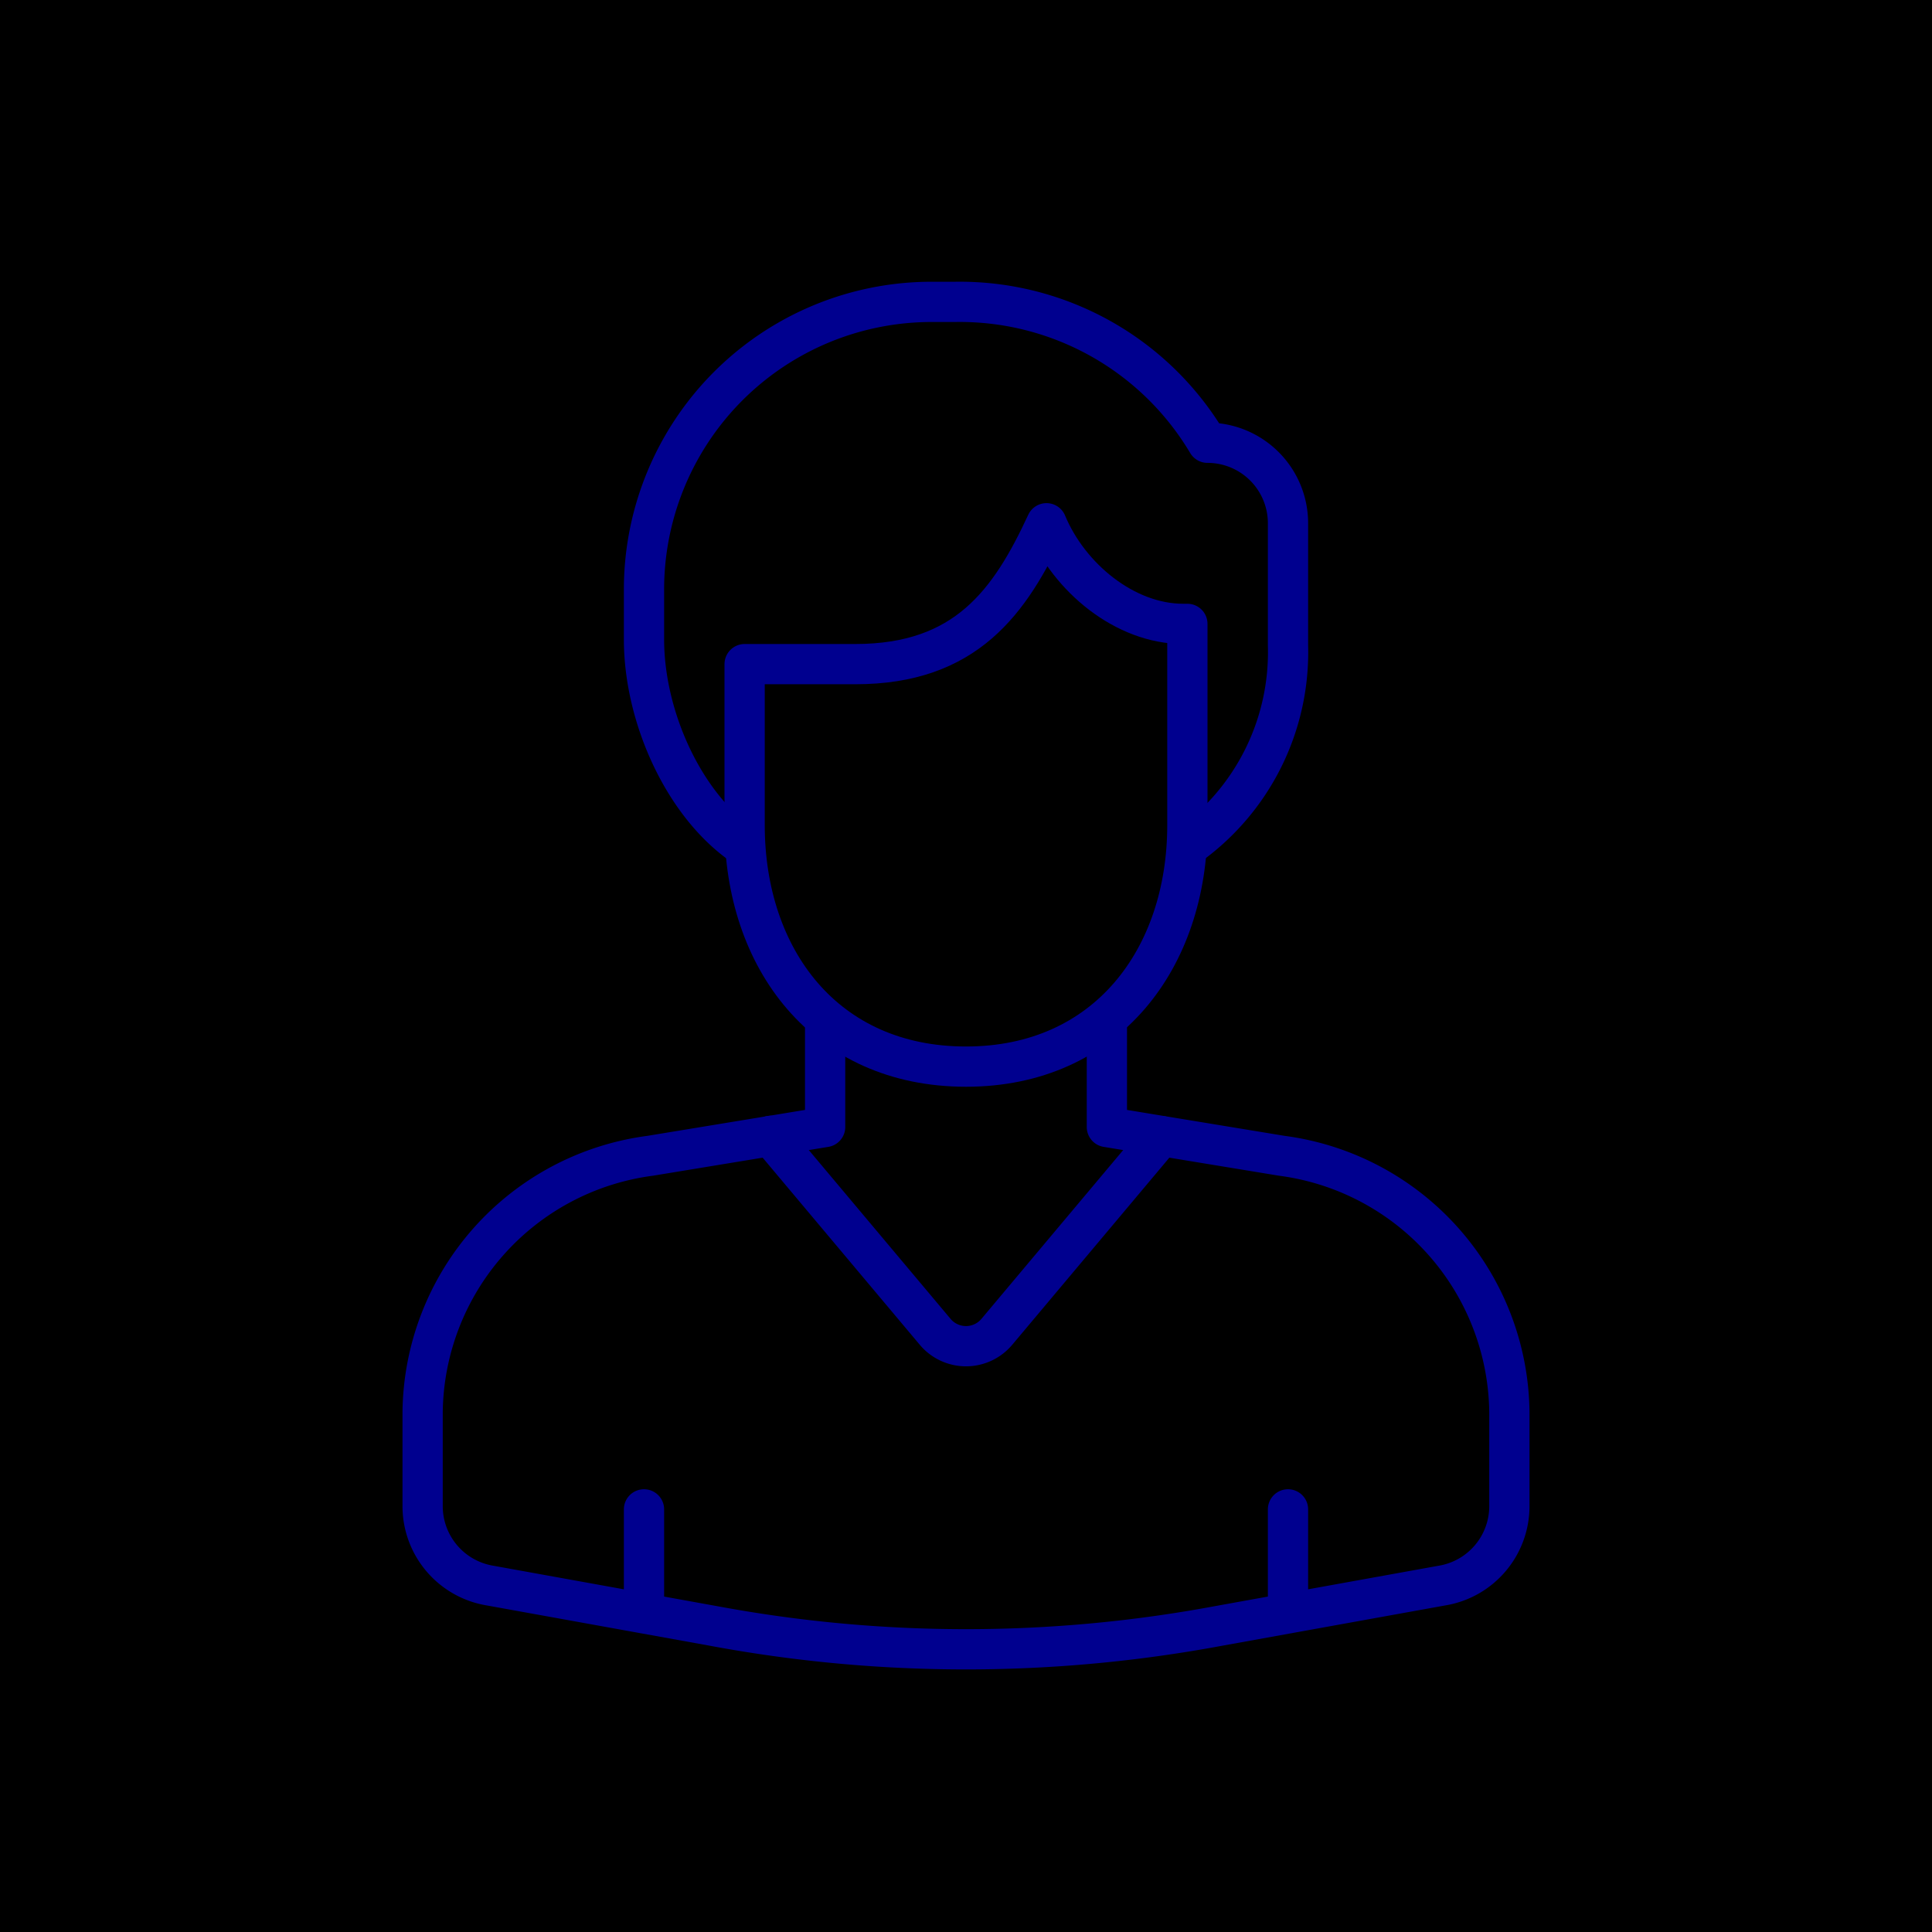 <svg xmlns="http://www.w3.org/2000/svg" viewBox="0 0 96 96"><defs><style>.cls-2{fill:none;stroke:#00008f;stroke-linecap:round;stroke-linejoin:round;stroke-width:2px}</style></defs><g id="Layer_2" data-name="Layer 2"><g id="icons"><path fill="currentColor" d="M0 0h96v96H0z"/><path class="cls-2" d="M58.79 31c-2.89 0-5.67-2.3-6.79-5-1.81 3.91-4 7-9.5 7H37v8c0 6.64 4 12 11 12s11-5.39 11-12V31z"/><path class="cls-2" d="M59 42.07a11.83 11.83 0 0 0 5-10V26a4 4 0 0 0-4-4 14.32 14.32 0 0 0-12.54-7h-1.19A14.29 14.29 0 0 0 32 29.31v2.46c0 3.87 2 8.29 5 10.3M41 50.69V56M55 50.69V56M41 56l-8.69 1.43A13 13 0 0 0 21 70.16v4.69a4 4 0 0 0 3.37 3.94l11.07 2a68.43 68.43 0 0 0 25.12 0l11.07-2A4 4 0 0 0 75 74.85v-4.69a13 13 0 0 0-11.31-12.73L55 56M32 75v5.17M64 75v5.17"/><path class="cls-2" d="M38.29 56.44l8.18 9.74a2 2 0 0 0 3.06 0l8.17-9.73"/></g></g></svg>